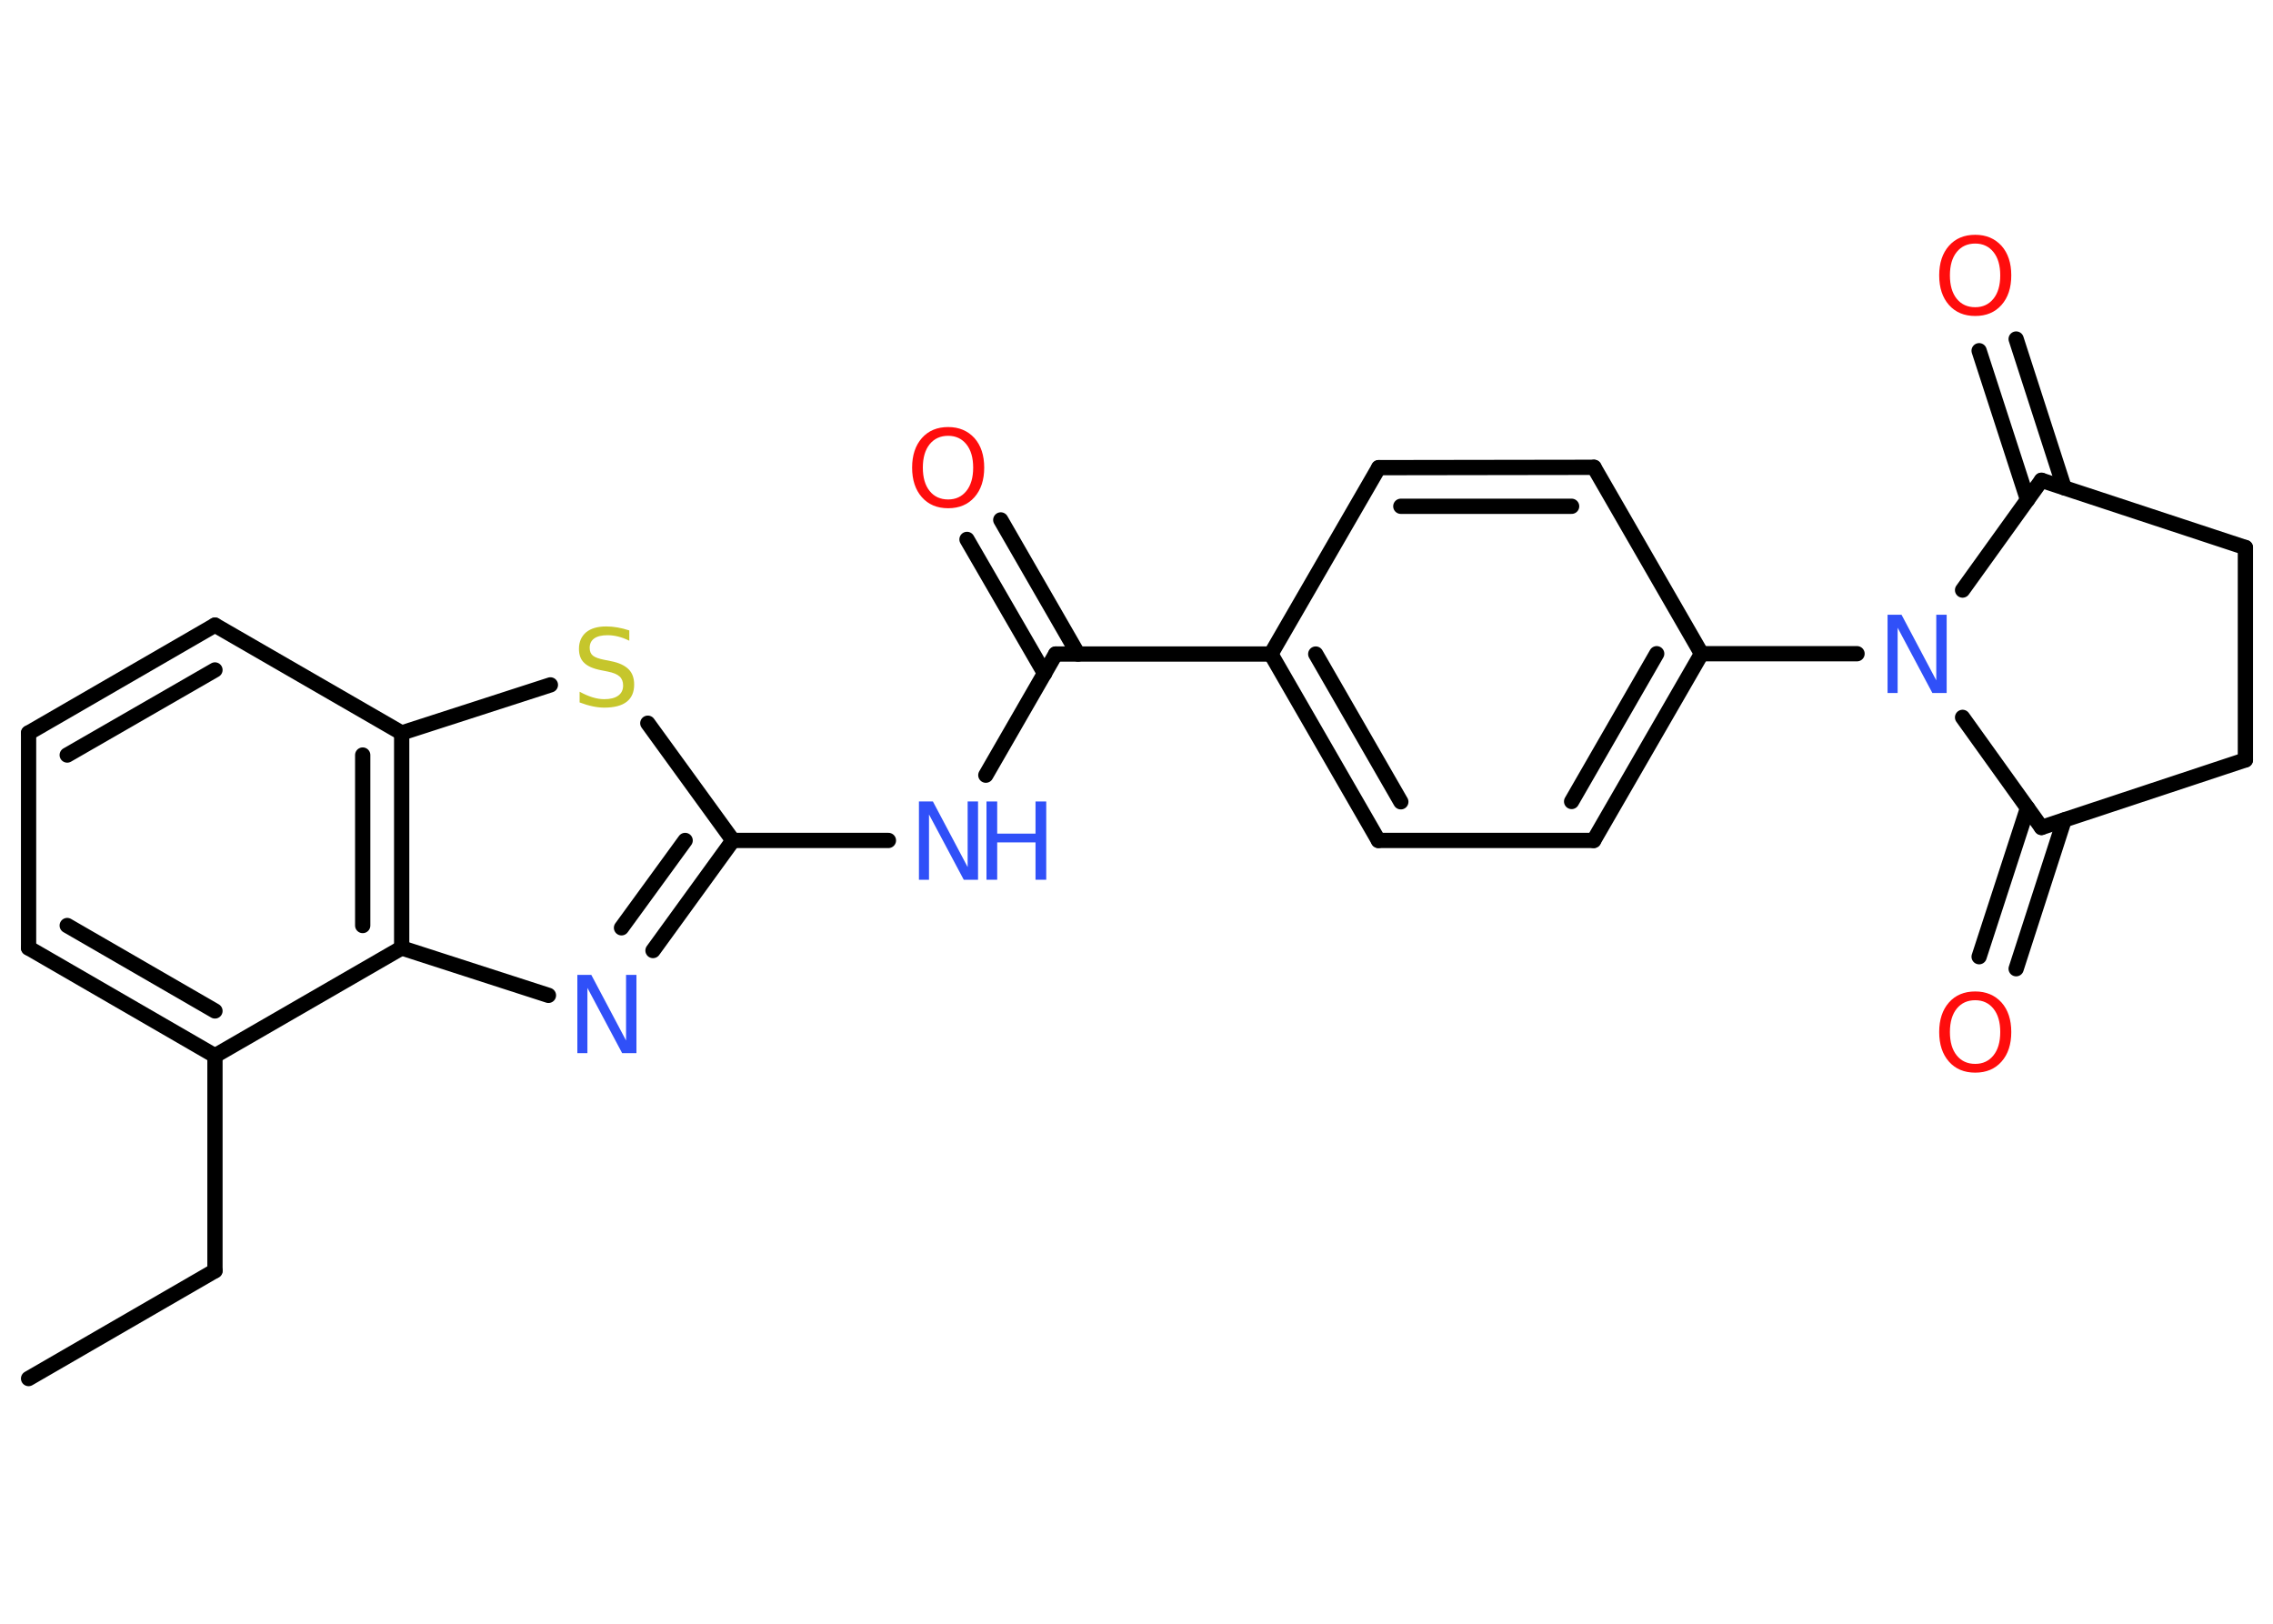<?xml version='1.0' encoding='UTF-8'?>
<!DOCTYPE svg PUBLIC "-//W3C//DTD SVG 1.1//EN" "http://www.w3.org/Graphics/SVG/1.1/DTD/svg11.dtd">
<svg version='1.2' xmlns='http://www.w3.org/2000/svg' xmlns:xlink='http://www.w3.org/1999/xlink' width='70.0mm' height='50.0mm' viewBox='0 0 70.0 50.0'>
  <desc>Generated by the Chemistry Development Kit (http://github.com/cdk)</desc>
  <g stroke-linecap='round' stroke-linejoin='round' stroke='#000000' stroke-width='.47' fill='#3050F8'>
    <rect x='.0' y='.0' width='70.0' height='50.0' fill='#FFFFFF' stroke='none'/>
    <g id='mol1' class='mol'>
      <line id='mol1bnd1' class='bond' x1='.88' y1='42.45' x2='6.62' y2='39.13'/>
      <line id='mol1bnd2' class='bond' x1='6.62' y1='39.13' x2='6.62' y2='32.51'/>
      <g id='mol1bnd3' class='bond'>
        <line x1='.88' y1='29.19' x2='6.62' y2='32.51'/>
        <line x1='2.07' y1='28.5' x2='6.62' y2='31.13'/>
      </g>
      <line id='mol1bnd4' class='bond' x1='.88' y1='29.19' x2='.88' y2='22.57'/>
      <g id='mol1bnd5' class='bond'>
        <line x1='6.62' y1='19.25' x2='.88' y2='22.57'/>
        <line x1='6.62' y1='20.63' x2='2.07' y2='23.25'/>
      </g>
      <line id='mol1bnd6' class='bond' x1='6.62' y1='19.25' x2='12.37' y2='22.57'/>
      <line id='mol1bnd7' class='bond' x1='12.37' y1='22.57' x2='16.95' y2='21.09'/>
      <line id='mol1bnd8' class='bond' x1='19.95' y1='22.27' x2='22.57' y2='25.88'/>
      <line id='mol1bnd9' class='bond' x1='22.57' y1='25.88' x2='27.36' y2='25.88'/>
      <line id='mol1bnd10' class='bond' x1='30.36' y1='23.87' x2='32.51' y2='20.14'/>
      <g id='mol1bnd11' class='bond'>
        <line x1='32.17' y1='20.74' x2='29.78' y2='16.61'/>
        <line x1='33.2' y1='20.14' x2='30.82' y2='16.01'/>
      </g>
      <line id='mol1bnd12' class='bond' x1='32.51' y1='20.14' x2='39.14' y2='20.14'/>
      <g id='mol1bnd13' class='bond'>
        <line x1='39.14' y1='20.14' x2='42.45' y2='25.88'/>
        <line x1='40.52' y1='20.14' x2='43.14' y2='24.69'/>
      </g>
      <line id='mol1bnd14' class='bond' x1='42.45' y1='25.88' x2='49.08' y2='25.88'/>
      <g id='mol1bnd15' class='bond'>
        <line x1='49.08' y1='25.88' x2='52.4' y2='20.13'/>
        <line x1='48.4' y1='24.68' x2='51.02' y2='20.13'/>
      </g>
      <line id='mol1bnd16' class='bond' x1='52.4' y1='20.13' x2='57.19' y2='20.13'/>
      <line id='mol1bnd17' class='bond' x1='60.44' y1='18.17' x2='62.87' y2='14.79'/>
      <g id='mol1bnd18' class='bond'>
        <line x1='62.44' y1='15.39' x2='60.95' y2='10.8'/>
        <line x1='63.57' y1='15.02' x2='62.09' y2='10.44'/>
      </g>
      <line id='mol1bnd19' class='bond' x1='62.87' y1='14.79' x2='69.15' y2='16.86'/>
      <line id='mol1bnd20' class='bond' x1='69.15' y1='16.86' x2='69.15' y2='23.4'/>
      <line id='mol1bnd21' class='bond' x1='69.15' y1='23.4' x2='62.87' y2='25.48'/>
      <line id='mol1bnd22' class='bond' x1='60.44' y1='22.09' x2='62.87' y2='25.48'/>
      <g id='mol1bnd23' class='bond'>
        <line x1='63.57' y1='25.25' x2='62.09' y2='29.83'/>
        <line x1='62.44' y1='24.88' x2='60.95' y2='29.46'/>
      </g>
      <line id='mol1bnd24' class='bond' x1='52.4' y1='20.13' x2='49.09' y2='14.39'/>
      <g id='mol1bnd25' class='bond'>
        <line x1='49.09' y1='14.39' x2='42.46' y2='14.4'/>
        <line x1='48.4' y1='15.59' x2='43.14' y2='15.59'/>
      </g>
      <line id='mol1bnd26' class='bond' x1='39.14' y1='20.14' x2='42.46' y2='14.4'/>
      <g id='mol1bnd27' class='bond'>
        <line x1='20.11' y1='29.27' x2='22.57' y2='25.88'/>
        <line x1='19.14' y1='28.57' x2='21.1' y2='25.88'/>
      </g>
      <line id='mol1bnd28' class='bond' x1='16.89' y1='30.65' x2='12.37' y2='29.19'/>
      <line id='mol1bnd29' class='bond' x1='6.62' y1='32.51' x2='12.37' y2='29.19'/>
      <g id='mol1bnd30' class='bond'>
        <line x1='12.37' y1='29.19' x2='12.37' y2='22.57'/>
        <line x1='11.17' y1='28.5' x2='11.17' y2='23.25'/>
      </g>
      <path id='mol1atm8' class='atom' d='M19.38 19.41v.32q-.18 -.09 -.35 -.13q-.16 -.04 -.32 -.04q-.27 .0 -.41 .1q-.14 .1 -.14 .29q.0 .16 .1 .24q.1 .08 .36 .13l.2 .04q.36 .07 .54 .25q.17 .17 .17 .47q.0 .35 -.23 .53q-.23 .18 -.69 .18q-.17 .0 -.36 -.04q-.19 -.04 -.4 -.12v-.33q.2 .11 .39 .17q.19 .06 .37 .06q.28 .0 .43 -.11q.15 -.11 .15 -.31q.0 -.18 -.11 -.28q-.11 -.1 -.36 -.15l-.2 -.04q-.37 -.07 -.53 -.23q-.16 -.15 -.16 -.43q.0 -.32 .22 -.51q.22 -.18 .62 -.18q.17 .0 .34 .03q.18 .03 .36 .09z' stroke='none' fill='#C6C62C'/>
      <g id='mol1atm10' class='atom'>
        <path d='M28.29 24.68h.44l1.07 2.02v-2.02h.32v2.41h-.44l-1.07 -2.01v2.01h-.31v-2.41z' stroke='none'/>
        <path d='M30.38 24.68h.33v.99h1.18v-.99h.33v2.41h-.33v-1.15h-1.18v1.15h-.33v-2.41z' stroke='none'/>
      </g>
      <path id='mol1atm12' class='atom' d='M29.2 13.42q-.36 .0 -.57 .26q-.21 .26 -.21 .72q.0 .46 .21 .72q.21 .26 .57 .26q.35 .0 .56 -.26q.21 -.26 .21 -.72q.0 -.46 -.21 -.72q-.21 -.26 -.56 -.26zM29.2 13.15q.5 .0 .81 .34q.3 .34 .3 .91q.0 .57 -.3 .91q-.3 .34 -.81 .34q-.51 .0 -.81 -.34q-.3 -.34 -.3 -.91q.0 -.57 .3 -.91q.3 -.34 .81 -.34z' stroke='none' fill='#FF0D0D'/>
      <path id='mol1atm17' class='atom' d='M58.12 18.93h.44l1.07 2.02v-2.02h.32v2.41h-.44l-1.07 -2.01v2.01h-.31v-2.41z' stroke='none'/>
      <path id='mol1atm19' class='atom' d='M60.83 7.5q-.36 .0 -.57 .26q-.21 .26 -.21 .72q.0 .46 .21 .72q.21 .26 .57 .26q.35 .0 .56 -.26q.21 -.26 .21 -.72q.0 -.46 -.21 -.72q-.21 -.26 -.56 -.26zM60.83 7.23q.5 .0 .81 .34q.3 .34 .3 .91q.0 .57 -.3 .91q-.3 .34 -.81 .34q-.51 .0 -.81 -.34q-.3 -.34 -.3 -.91q.0 -.57 .3 -.91q.3 -.34 .81 -.34z' stroke='none' fill='#FF0D0D'/>
      <path id='mol1atm23' class='atom' d='M60.83 30.8q-.36 .0 -.57 .26q-.21 .26 -.21 .72q.0 .46 .21 .72q.21 .26 .57 .26q.35 .0 .56 -.26q.21 -.26 .21 -.72q.0 -.46 -.21 -.72q-.21 -.26 -.56 -.26zM60.83 30.53q.5 .0 .81 .34q.3 .34 .3 .91q.0 .57 -.3 .91q-.3 .34 -.81 .34q-.51 .0 -.81 -.34q-.3 -.34 -.3 -.91q.0 -.57 .3 -.91q.3 -.34 .81 -.34z' stroke='none' fill='#FF0D0D'/>
      <path id='mol1atm26' class='atom' d='M17.77 30.02h.44l1.07 2.02v-2.02h.32v2.41h-.44l-1.07 -2.01v2.01h-.31v-2.41z' stroke='none'/>
    </g>
  </g>
</svg>
